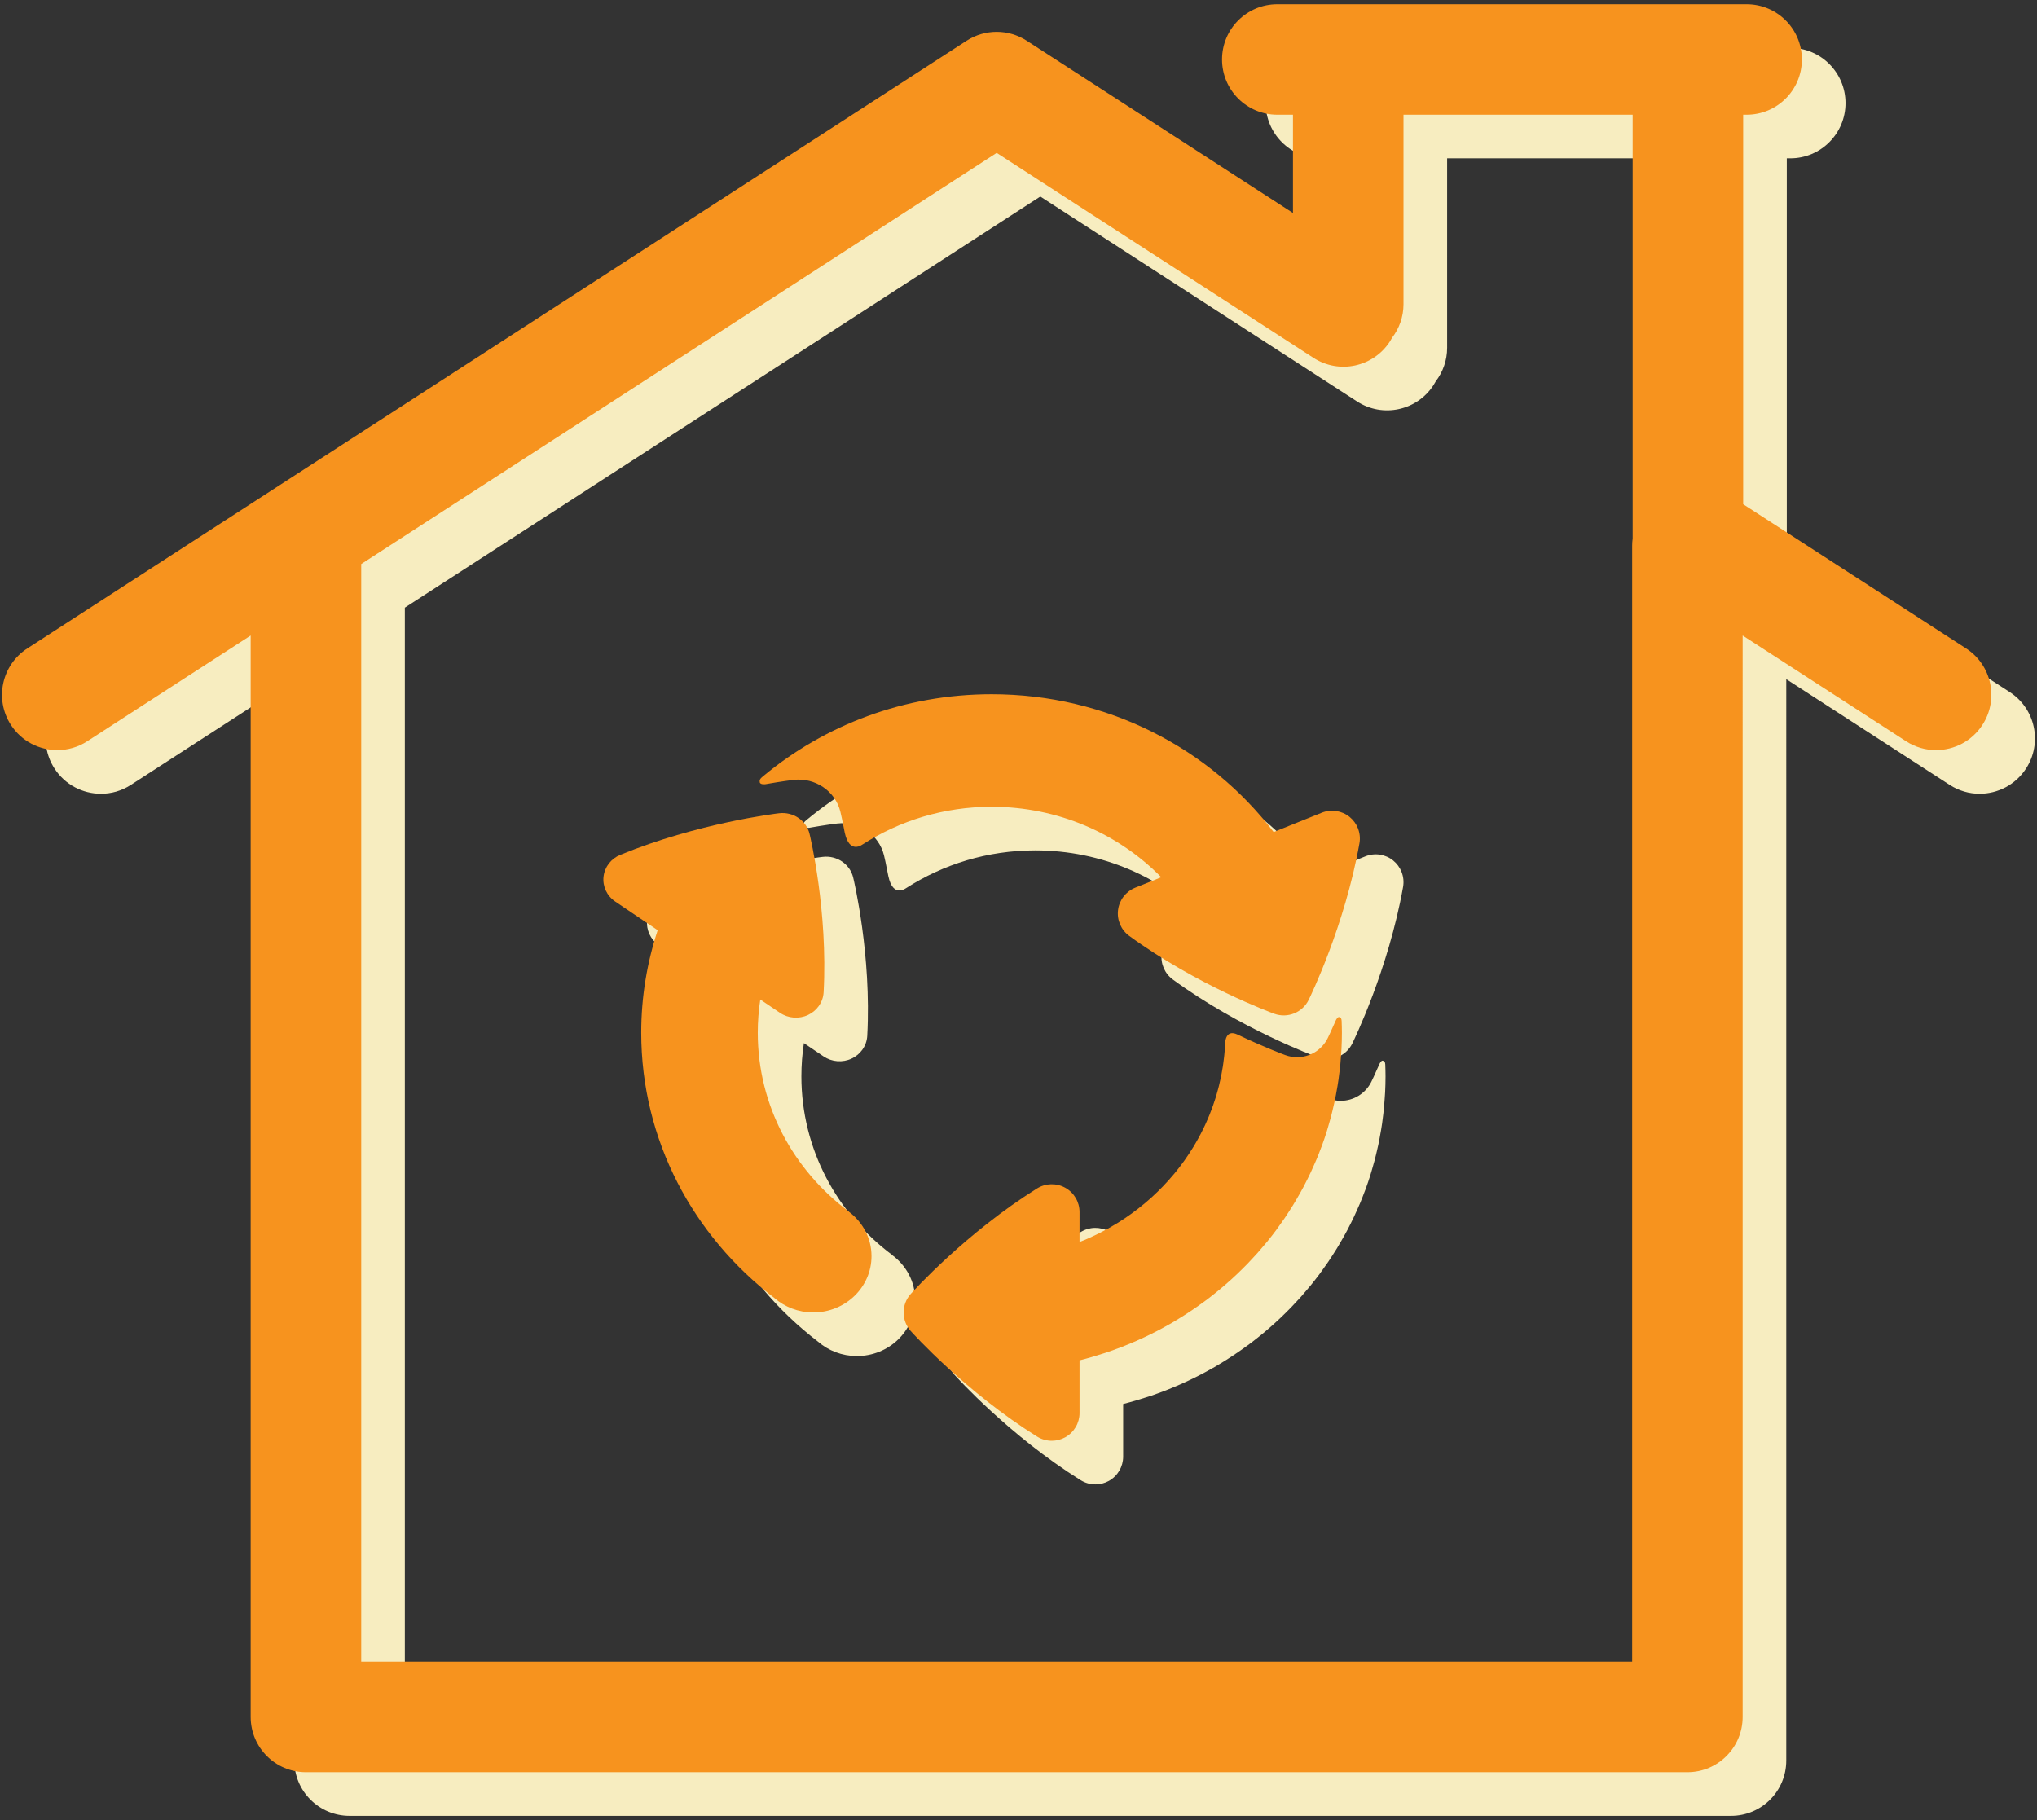 <?xml version="1.0" encoding="utf-8"?>
<!-- Generator: Adobe Illustrator 25.0.0, SVG Export Plug-In . SVG Version: 6.00 Build 0)  -->
<svg version="1.1" id="Layer_1" xmlns="http://www.w3.org/2000/svg" xmlns:xlink="http://www.w3.org/1999/xlink" x="0px" y="0px"
	 viewBox="0 0 1200 1072.36" style="enable-background:new 0 0 1200 1072.36;" xml:space="preserve">
<rect x="0" y="0" width="1200" height="1072.36" fill="#333333" stroke="none"/>
<style type="text/css">
	.st0{fill:#EE655B;}
	.st1{fill:#64DADD;}
	.st2{fill:#05C4A3;}
	.st3{opacity:0.73;}
	.st4{fill:#D2F4EE;}
	.st5{fill:#FFFFFF;}
	.st6{fill:none;stroke:#000000;stroke-width:5.072;stroke-miterlimit:10;}
	.st7{fill:#87D3C6;}
	.st8{fill:#F2A8A3;}
	.st9{fill:#EB9E3F;}
	.st10{fill:#F7EDC0;}
	.st11{fill:#AFF2E5;}
	.st12{fill:#FEAB8D;}
	.st13{fill:#F3937B;}
	.st14{fill:#F49277;}
	.st15{fill:#87E0F4;}
	.st16{opacity:0.3;}
	.st17{fill:#4B91B5;}
	.st18{fill:#383431;}
	.st19{fill:#F7857C;}
	.st20{fill:#07A889;}
	.st21{clip-path:url(#SVGID_2_);fill:#05C4A3;}
	.st22{clip-path:url(#SVGID_4_);fill:#05C4A3;}
	.st23{clip-path:url(#SVGID_6_);fill:#05C4A3;}
	.st24{fill:none;stroke:#05C4A3;stroke-width:9;stroke-linecap:round;stroke-linejoin:round;stroke-miterlimit:10;}
	.st25{clip-path:url(#SVGID_8_);fill:#05C4A3;}
	.st26{clip-path:url(#SVGID_10_);fill:#05C4A3;}
	.st27{clip-path:url(#SVGID_12_);fill:#05C4A3;}
	.st28{fill:#F7931E;}
</style>
<g>
	<g>
		<path class="st10" d="M814.77,624.98c-0.93-0.38-1.83,1.25-2.27,2.19c-0.08,0.19-0.16,0.37-0.24,0.56
			c-0.01,0.03-0.03,0.08-0.03,0.08l0,0c-2.39,5.47-4.03,8.87-4.34,9.5l0,0c-3.48,7.09-10.59,11.28-18.08,11.28
			c-2.3,0-4.64-0.4-6.92-1.23c-1.35-0.49-12.51-4.65-28.15-12.12c-0.03-0.01-0.06-0.02-0.09-0.03c-7.08-3.31-7.16,4.89-7.16,4.89
			c-0.03,0.62-0.07,1.24-0.11,1.86c-0.08,1.37-0.18,2.74-0.31,4.09c-0.06,0.69-0.13,1.38-0.21,2.07c-0.15,1.34-0.32,2.68-0.5,4.02
			c-0.09,0.62-0.16,1.23-0.26,1.85c-0.29,1.87-0.61,3.74-0.98,5.59c-0.04,0.19-0.08,0.38-0.12,0.57c-0.35,1.71-0.74,3.4-1.15,5.08
			c-0.17,0.67-0.35,1.33-0.52,1.99c-0.31,1.19-0.64,2.37-0.99,3.55c-0.22,0.73-0.44,1.46-0.67,2.19c-0.36,1.13-0.73,2.25-1.12,3.36
			c-0.24,0.7-0.47,1.39-0.73,2.09c-0.51,1.41-1.06,2.8-1.62,4.19c-0.33,0.82-0.68,1.63-1.02,2.44c-0.5,1.17-1.01,2.33-1.54,3.48
			c-0.37,0.8-0.76,1.58-1.15,2.37c-0.43,0.87-0.86,1.74-1.3,2.6c-0.43,0.84-0.87,1.67-1.33,2.5c-0.43,0.79-0.87,1.56-1.31,2.34
			c-0.49,0.85-0.97,1.71-1.48,2.55c-0.41,0.68-0.84,1.35-1.26,2.02c-1.08,1.72-2.2,3.43-3.36,5.1c-0.36,0.52-0.7,1.04-1.07,1.55
			c-0.68,0.95-1.38,1.89-2.08,2.82c-0.38,0.5-0.76,1-1.14,1.5c-0.74,0.95-1.49,1.9-2.26,2.83c-0.33,0.41-0.67,0.8-1.01,1.2
			c-3.89,4.63-8.1,9.01-12.59,13.1c-0.21,0.19-0.42,0.38-0.63,0.57c-1.1,0.99-2.21,1.96-3.35,2.91c-0.12,0.1-0.24,0.2-0.36,0.3
			c-4.97,4.15-10.24,7.97-15.79,11.41c-0.03,0.02-0.06,0.04-0.09,0.06c-7.06,4.37-14.56,8.13-22.42,11.22V739.8
			c0-5.95-3.23-11.43-8.43-14.31c-5.21-2.88-11.56-2.72-16.61,0.43c-41.87,26.14-73.1,60.69-74.41,62.15
			c-5.59,6.22-5.59,15.65,0,21.87c1.31,1.46,32.54,36.01,74.41,62.15c2.65,1.65,5.65,2.49,8.67,2.49c2.73,0,5.47-0.68,7.94-2.05
			c5.2-2.89,8.43-8.36,8.43-14.32V827.2c4.96-1.24,9.83-2.68,14.63-4.25c0.65-0.21,1.3-0.41,1.95-0.62c1.86-0.63,3.7-1.32,5.53-2
			c0.99-0.37,1.99-0.73,2.97-1.11c1.74-0.67,3.46-1.39,5.17-2.11c1.05-0.44,2.1-0.88,3.14-1.34c1.67-0.73,3.33-1.49,4.97-2.26
			c1.05-0.49,2.09-0.99,3.12-1.5c1.63-0.8,3.24-1.6,4.85-2.44c1.01-0.53,2.01-1.08,3-1.62c1.6-0.87,3.21-1.75,4.78-2.66
			c0.9-0.52,1.78-1.07,2.66-1.6c5.55-3.33,10.93-6.9,16.11-10.7c0.9-0.66,1.81-1.3,2.69-1.97c1.35-1.02,2.66-2.08,3.98-3.13
			c0.99-0.79,1.99-1.58,2.96-2.39c1.25-1.04,2.48-2.1,3.71-3.17c1-0.87,2-1.75,2.99-2.64c1.18-1.07,2.34-2.14,3.49-3.23
			c1-0.94,1.98-1.9,2.95-2.86c1.1-1.09,2.21-2.18,3.28-3.3c0.99-1.02,1.95-2.07,2.92-3.11c1.02-1.1,2.05-2.19,3.05-3.32
			c1.04-1.17,2.04-2.37,3.05-3.56c0.88-1.04,1.78-2.06,2.64-3.11c1.76-2.17,3.48-4.38,5.15-6.61c0.75-1.01,1.47-2.05,2.2-3.08
			c0.98-1.37,1.97-2.74,2.92-4.13c0.75-1.1,1.47-2.23,2.2-3.35c0.88-1.36,1.76-2.72,2.61-4.1c0.71-1.15,1.39-2.31,2.07-3.47
			c0.82-1.4,1.63-2.8,2.42-4.22c0.64-1.16,1.28-2.33,1.91-3.51c0.78-1.47,1.53-2.96,2.27-4.46c0.57-1.15,1.14-2.3,1.69-3.46
			c0.77-1.63,1.5-3.27,2.22-4.92c0.46-1.06,0.94-2.1,1.39-3.17c0.9-2.15,1.75-4.33,2.57-6.53c0.22-0.58,0.46-1.16,0.68-1.74
			c1.01-2.77,1.95-5.56,2.83-8.38c0.29-0.93,0.54-1.87,0.82-2.8c0.58-1.94,1.14-3.89,1.66-5.85c0.3-1.13,0.56-2.27,0.84-3.41
			c0.44-1.8,0.86-3.61,1.25-5.43c0.26-1.2,0.49-2.4,0.72-3.61c0.35-1.8,0.67-3.6,0.97-5.42c0.2-1.21,0.39-2.43,0.57-3.65
			c0.27-1.86,0.5-3.74,0.71-5.62c0.14-1.18,0.28-2.35,0.39-3.53c0.2-2.06,0.34-4.14,0.47-6.22c0.06-1.01,0.15-2.01,0.2-3.02
			c0.15-3.1,0.24-6.21,0.24-9.34c0,0,0,0,0,0c0-2.35-0.07-4.68-0.16-7.01C815.98,625.77,815.64,625.34,814.77,624.98z"/>
		<path class="st10" d="M525.72,739.59l0.05-0.04c-32.64-24.34-53.68-62.49-53.68-105.4c0-6.64,0.51-13.17,1.48-19.55l11.6,7.84
			c4.88,3.29,11.22,3.77,16.56,1.25c2.54-1.2,4.67-2.99,6.23-5.15c1.73-2.39,2.77-5.23,2.93-8.24c2.57-47.62-7.85-91.48-8.3-93.33
			c-1.9-7.86-9.62-13.09-17.92-12.11c-1.95,0.23-48.16,5.83-93.57,24.51c-5.47,2.25-9.25,7.19-9.87,12.91
			c-0.62,5.72,2.02,11.31,6.9,14.6l25,16.88c-6.27,19.04-9.69,39.32-9.69,60.37c0,63.42,30.71,119.84,78.46,156.36
			c6.07,5.26,14.07,8.48,22.87,8.48c18.96,0,34.33-14.85,34.33-33.16C539.11,755.14,533.85,745.66,525.72,739.59z"/>
		<path class="st10" d="M820.77,507.03c-4.62-3.75-10.91-4.7-16.43-2.48l-28.31,11.38c-37.57-49.24-97.99-81.2-166.17-81.2
			c-51.45,0-98.48,18.22-134.61,48.31c-0.19,0.16-0.35,0.29-0.51,0.43c-0.16,0.13-0.31,0.27-0.46,0.41
			c-0.89,0.84-1.21,1.48-1.02,2.68c0.26,1.62,3.39,1.17,3.39,1.17l0.01,0c9.37-1.65,15.45-2.41,16.49-2.53
			c12.8-1.47,24.68,6.6,27.63,18.84c0.19,0.78,1.22,5.17,2.54,12.19c0,0.01,0.01,0.02,0.01,0.03c2.79,13.13,10.53,6.95,10.53,6.95
			l0,0.03c21.78-13.99,47.88-22.2,76-22.2c39.35,0,74.83,15.96,99.93,41.52l-15.3,6.15c-5.52,2.22-9.4,7.26-10.14,13.16
			c-0.74,5.9,1.79,11.74,6.59,15.25c39.87,29.1,83.58,45.18,85.42,45.86c7.85,2.86,16.6-0.66,20.29-8.16
			c0.87-1.76,21.27-43.63,29.91-92.22c0.55-3.07,0.2-6.18-0.93-8.97C824.62,511.1,822.96,508.82,820.77,507.03z"/>
		<path class="st10" d="M1183.94,407.77l-131.33-84.98V93.29h2.04c17.98,0,32.55-14.57,32.55-32.55s-14.57-32.55-32.55-32.55H778.16
			c-17.98,0-32.55,14.57-32.55,32.55s14.57,32.55,32.55,32.55h9.24v57.89L630.53,49.68c-10.76-6.96-24.61-6.96-35.37,0L41.76,407.77
			c-15.09,9.77-19.41,29.92-9.65,45.02c6.23,9.63,16.69,14.87,27.36,14.87c6.06,0,12.19-1.69,17.65-5.23l96.25-62.28v637.18
			c0,17.98,14.57,32.55,32.55,32.55h813.83c17.98,0,32.55-14.57,32.55-32.55V400.15l96.25,62.28c5.47,3.54,11.59,5.23,17.65,5.23
			c10.67,0,21.13-5.24,27.36-14.87C1203.35,437.69,1199.03,417.53,1183.94,407.77z M987.21,1004.78H238.49V358.02l374.36-242.23
			l186.63,120.76c15.1,9.77,35.25,5.45,45.02-9.65c0.46-0.72,0.89-1.45,1.29-2.19c4.21-5.49,6.72-12.35,6.72-19.8V93.29h135v249.68
			c-0.18,1.4-0.29,2.83-0.29,4.28V1004.78z"/>
	</g>
	<g>
		<path class="st28" d="M789.07,599.28c-0.93-0.38-1.83,1.25-2.27,2.19c-0.08,0.19-0.16,0.37-0.24,0.56
			c-0.01,0.03-0.03,0.08-0.03,0.08l0,0c-2.39,5.47-4.03,8.87-4.34,9.5l0,0c-3.48,7.09-10.59,11.28-18.08,11.28
			c-2.3,0-4.64-0.4-6.92-1.23c-1.35-0.49-12.51-4.65-28.15-12.12c-0.03-0.01-0.06-0.02-0.09-0.03c-7.08-3.31-7.16,4.89-7.16,4.89
			c-0.03,0.62-0.07,1.24-0.11,1.86c-0.08,1.37-0.18,2.74-0.31,4.09c-0.06,0.69-0.13,1.38-0.21,2.07c-0.15,1.34-0.32,2.68-0.5,4.02
			c-0.09,0.62-0.16,1.23-0.26,1.85c-0.29,1.87-0.61,3.74-0.98,5.59c-0.04,0.19-0.08,0.38-0.12,0.57c-0.35,1.71-0.74,3.4-1.15,5.08
			c-0.17,0.67-0.35,1.33-0.52,1.99c-0.31,1.19-0.64,2.37-0.99,3.55c-0.22,0.73-0.44,1.46-0.67,2.19c-0.36,1.13-0.73,2.25-1.12,3.36
			c-0.24,0.7-0.47,1.39-0.73,2.09c-0.51,1.41-1.06,2.8-1.62,4.19c-0.33,0.82-0.68,1.63-1.02,2.44c-0.5,1.17-1.01,2.33-1.54,3.48
			c-0.37,0.8-0.76,1.58-1.15,2.37c-0.43,0.87-0.86,1.74-1.3,2.6c-0.43,0.84-0.87,1.67-1.33,2.5c-0.43,0.79-0.87,1.56-1.31,2.34
			c-0.49,0.85-0.97,1.71-1.48,2.55c-0.41,0.68-0.84,1.35-1.26,2.02c-1.08,1.72-2.2,3.43-3.36,5.1c-0.36,0.52-0.7,1.04-1.07,1.55
			c-0.68,0.95-1.38,1.89-2.08,2.82c-0.38,0.5-0.76,1-1.14,1.5c-0.74,0.95-1.49,1.9-2.26,2.83c-0.33,0.41-0.67,0.8-1.01,1.2
			c-3.89,4.63-8.1,9.01-12.59,13.1c-0.21,0.19-0.42,0.38-0.63,0.57c-1.1,0.99-2.21,1.96-3.35,2.91c-0.12,0.1-0.24,0.2-0.36,0.3
			c-4.97,4.15-10.24,7.97-15.79,11.41c-0.03,0.02-0.06,0.04-0.09,0.06c-7.06,4.37-14.56,8.13-22.42,11.22V714.1
			c0-5.95-3.23-11.43-8.43-14.31c-5.21-2.89-11.56-2.72-16.61,0.43c-41.87,26.14-73.1,60.69-74.41,62.15
			c-5.59,6.22-5.59,15.65,0,21.87c1.31,1.46,32.54,36.01,74.41,62.15c2.65,1.65,5.65,2.49,8.67,2.49c2.73,0,5.47-0.68,7.94-2.05
			c5.2-2.89,8.43-8.36,8.43-14.32V801.5c4.96-1.24,9.83-2.68,14.63-4.25c0.65-0.21,1.3-0.41,1.95-0.62c1.86-0.63,3.7-1.32,5.53-2
			c0.99-0.37,1.99-0.73,2.97-1.11c1.74-0.67,3.46-1.39,5.17-2.11c1.05-0.44,2.1-0.88,3.14-1.34c1.67-0.73,3.33-1.49,4.97-2.26
			c1.05-0.49,2.09-0.99,3.12-1.5c1.63-0.8,3.24-1.6,4.85-2.44c1.01-0.53,2.01-1.08,3-1.62c1.6-0.87,3.21-1.75,4.78-2.66
			c0.9-0.52,1.78-1.07,2.66-1.6c5.55-3.33,10.93-6.9,16.11-10.7c0.9-0.66,1.81-1.3,2.69-1.97c1.35-1.02,2.66-2.08,3.98-3.13
			c0.99-0.79,1.99-1.58,2.96-2.39c1.25-1.04,2.48-2.1,3.71-3.17c1-0.87,2-1.75,2.99-2.64c1.18-1.07,2.34-2.14,3.49-3.23
			c1-0.94,1.98-1.9,2.95-2.86c1.1-1.09,2.21-2.18,3.28-3.3c0.99-1.02,1.95-2.07,2.92-3.11c1.02-1.1,2.05-2.19,3.05-3.32
			c1.04-1.17,2.04-2.37,3.05-3.56c0.88-1.04,1.78-2.06,2.64-3.11c1.76-2.17,3.48-4.38,5.15-6.61c0.75-1.01,1.47-2.05,2.2-3.08
			c0.98-1.37,1.97-2.74,2.92-4.13c0.75-1.1,1.47-2.23,2.2-3.35c0.88-1.36,1.76-2.72,2.61-4.1c0.71-1.15,1.39-2.31,2.07-3.47
			c0.82-1.4,1.63-2.8,2.42-4.22c0.64-1.16,1.28-2.33,1.91-3.51c0.78-1.47,1.53-2.96,2.27-4.46c0.57-1.15,1.14-2.3,1.69-3.46
			c0.77-1.63,1.5-3.27,2.22-4.92c0.46-1.06,0.94-2.1,1.39-3.17c0.9-2.15,1.75-4.33,2.57-6.53c0.22-0.58,0.46-1.16,0.68-1.74
			c1.01-2.77,1.95-5.56,2.83-8.38c0.29-0.93,0.54-1.87,0.82-2.8c0.58-1.94,1.14-3.89,1.66-5.85c0.3-1.13,0.56-2.27,0.84-3.41
			c0.44-1.8,0.86-3.61,1.25-5.43c0.26-1.2,0.49-2.4,0.72-3.61c0.35-1.8,0.67-3.6,0.97-5.42c0.2-1.21,0.39-2.43,0.57-3.65
			c0.27-1.86,0.5-3.74,0.71-5.62c0.14-1.18,0.28-2.35,0.39-3.53c0.2-2.06,0.34-4.14,0.47-6.22c0.06-1.01,0.15-2.01,0.2-3.02
			c0.15-3.1,0.24-6.21,0.24-9.34c0,0,0,0,0,0c0-2.35-0.07-4.68-0.16-7.01C790.27,600.06,789.94,599.63,789.07,599.28z"/>
		<path class="st28" d="M500.02,713.89l0.05-0.04c-32.64-24.34-53.68-62.49-53.68-105.4c0-6.64,0.51-13.17,1.48-19.55l11.6,7.84
			c4.88,3.29,11.22,3.77,16.56,1.25c2.54-1.2,4.67-2.99,6.23-5.15c1.73-2.39,2.77-5.23,2.93-8.24c2.57-47.62-7.85-91.48-8.3-93.33
			c-1.9-7.86-9.62-13.09-17.92-12.11c-1.95,0.23-48.16,5.83-93.57,24.51c-5.47,2.25-9.25,7.19-9.87,12.91
			c-0.62,5.72,2.02,11.31,6.9,14.6l25,16.88c-6.27,19.04-9.69,39.32-9.69,60.37c0,63.42,30.71,119.84,78.46,156.36
			c6.07,5.26,14.07,8.48,22.87,8.48c18.96,0,34.33-14.85,34.33-33.16C513.41,729.44,508.15,719.96,500.02,713.89z"/>
		<path class="st28" d="M795.07,481.33c-4.62-3.75-10.91-4.7-16.43-2.48l-28.31,11.38c-37.57-49.24-97.99-81.2-166.17-81.2
			c-51.45,0-98.48,18.22-134.61,48.31c-0.19,0.16-0.35,0.29-0.51,0.43c-0.16,0.13-0.31,0.27-0.46,0.41
			c-0.89,0.84-1.21,1.48-1.02,2.68c0.26,1.62,3.39,1.17,3.39,1.17l0.01,0c9.37-1.65,15.45-2.41,16.49-2.53
			c12.8-1.47,24.68,6.6,27.63,18.84c0.19,0.78,1.22,5.17,2.54,12.19c0,0.01,0.01,0.02,0.01,0.03c2.79,13.13,10.53,6.95,10.53,6.95
			l0,0.03c21.78-13.99,47.88-22.2,76-22.2c39.35,0,74.83,15.96,99.93,41.52l-15.3,6.15c-5.52,2.22-9.4,7.26-10.14,13.16
			c-0.74,5.9,1.79,11.74,6.59,15.25c39.87,29.1,83.58,45.18,85.42,45.86c7.85,2.86,16.6-0.66,20.29-8.16
			c0.87-1.76,21.27-43.63,29.91-92.22c0.55-3.07,0.2-6.18-0.93-8.97C798.92,485.4,797.26,483.12,795.07,481.33z"/>
		<path class="st28" d="M1158.24,382.06l-131.33-84.98V67.59h2.04c17.98,0,32.55-14.57,32.55-32.55s-14.57-32.55-32.55-32.55H752.46
			c-17.98,0-32.55,14.57-32.55,32.55s14.57,32.55,32.55,32.55h9.24v57.89L604.83,23.98c-10.76-6.96-24.61-6.96-35.37,0L16.06,382.06
			c-15.09,9.77-19.41,29.92-9.65,45.02c6.23,9.63,16.69,14.87,27.36,14.87c6.06,0,12.19-1.69,17.65-5.23l96.25-62.28v637.18
			c0,17.98,14.57,32.55,32.55,32.55h813.83c17.98,0,32.55-14.57,32.55-32.55V374.44l96.25,62.28c5.47,3.54,11.59,5.23,17.65,5.23
			c10.67,0,21.13-5.24,27.36-14.87C1177.65,411.99,1173.33,391.83,1158.24,382.06z M961.51,979.08H212.79V332.32L587.15,90.08
			l186.63,120.76c15.1,9.77,35.25,5.45,45.02-9.65c0.46-0.72,0.89-1.45,1.29-2.19c4.21-5.49,6.72-12.35,6.72-19.8V67.59h135v249.68
			c-0.18,1.4-0.29,2.83-0.29,4.28V979.08z"/>
	</g>
</g>
</svg>
